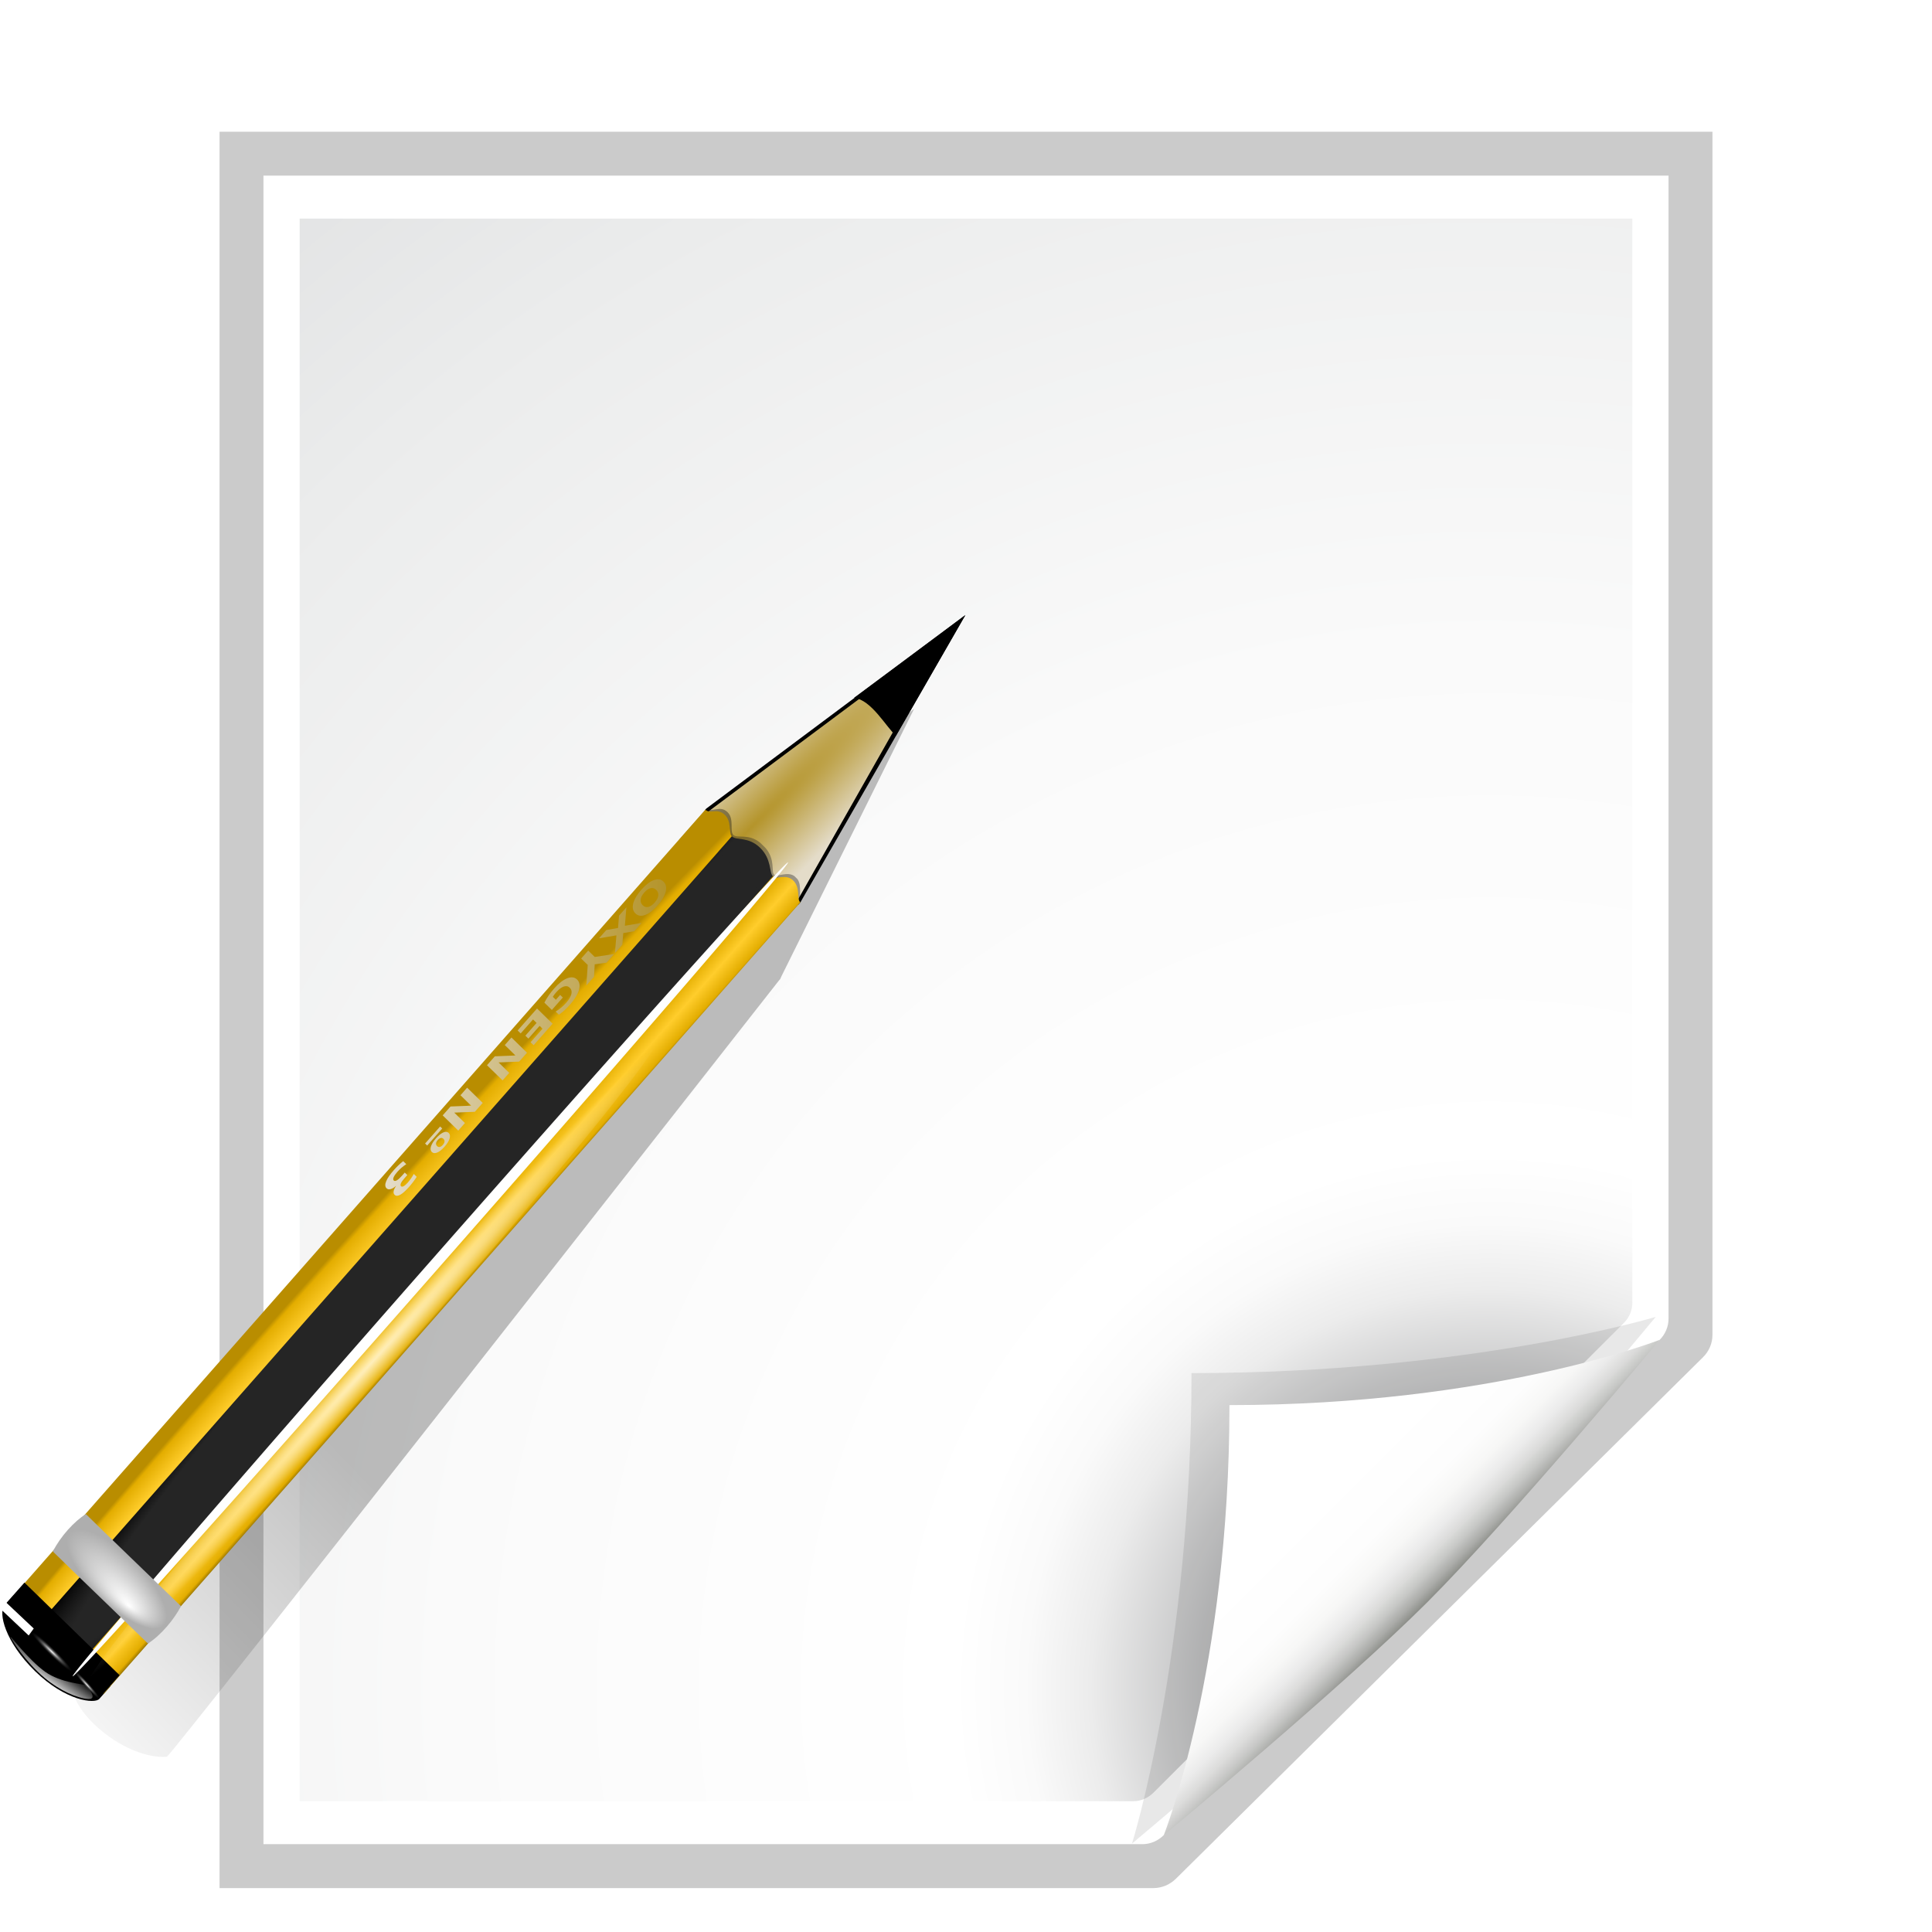 <?xml version="1.0" encoding="UTF-8" standalone="no"?>
<!-- Created with Inkscape (http://www.inkscape.org/) -->
<svg
   xmlns:dc="http://purl.org/dc/elements/1.1/"
   xmlns:cc="http://web.resource.org/cc/"
   xmlns:rdf="http://www.w3.org/1999/02/22-rdf-syntax-ns#"
   xmlns:svg="http://www.w3.org/2000/svg"
   xmlns="http://www.w3.org/2000/svg"
   xmlns:xlink="http://www.w3.org/1999/xlink"
   xmlns:sodipodi="http://sodipodi.sourceforge.net/DTD/sodipodi-0.dtd"
   xmlns:inkscape="http://www.inkscape.org/namespaces/inkscape"
   width="88"
   height="88"
   id="svg1307"
   sodipodi:version="0.32"
   inkscape:version="0.45.1"
   version="1.0"
   sodipodi:docbase="/home/david/Oxygen/playground/David"
   sodipodi:docname="edit.svg"
   inkscape:output_extension="org.inkscape.output.svg.inkscape"
   inkscape:export-filename="/home/david/Oxygen/playground/David/edit.png"
   inkscape:export-xdpi="22.5"
   inkscape:export-ydpi="22.5">
  <defs
     id="defs1309">
    <radialGradient
       inkscape:collect="always"
       xlink:href="#XMLID_7_"
       id="radialGradient6168"
       gradientUnits="userSpaceOnUse"
       gradientTransform="translate(8,0)"
       cx="102"
       cy="112.305"
       r="139.559" />
    <radialGradient
       inkscape:collect="always"
       xlink:href="#linearGradient3207"
       id="radialGradient6166"
       gradientUnits="userSpaceOnUse"
       gradientTransform="matrix(1.042,0,0,0.126,21.59,-82.618)"
       cx="49.012"
       cy="2.674"
       fx="49.012"
       fy="2.674"
       r="1.725" />
    <linearGradient
       inkscape:collect="always"
       xlink:href="#linearGradient2232"
       id="linearGradient6164"
       gradientUnits="userSpaceOnUse"
       gradientTransform="matrix(0.789,0,0,0.789,21.069,3.497228e-2)"
       x1="49.153"
       y1="75.31"
       x2="82.485"
       y2="75.31" />
    <linearGradient
       inkscape:collect="always"
       xlink:href="#linearGradient3235"
       id="linearGradient6162"
       gradientUnits="userSpaceOnUse"
       gradientTransform="matrix(1.112,1.035,-1.032,1.117,65.571,-49.142)"
       x1="48.499"
       y1="0.812"
       x2="48.733"
       y2="2.366" />
    <radialGradient
       inkscape:collect="always"
       xlink:href="#linearGradient3207"
       id="radialGradient6160"
       gradientUnits="userSpaceOnUse"
       gradientTransform="matrix(1.52,0,0,0.185,14.809,-77.116)"
       cx="49.012"
       cy="2.674"
       fx="49.012"
       fy="2.674"
       r="1.725" />
    <radialGradient
       inkscape:collect="always"
       xlink:href="#linearGradient3225"
       id="radialGradient6158"
       gradientUnits="userSpaceOnUse"
       gradientTransform="matrix(1.112,1.035,-0.389,0.421,60.108,-43.231)"
       cx="49.01"
       cy="8.495"
       fx="47.371"
       fy="6.77"
       r="3.975" />
    <radialGradient
       inkscape:collect="always"
       xlink:href="#XMLID_7_"
       id="radialGradient6156"
       gradientUnits="userSpaceOnUse"
       gradientTransform="translate(2.4e-6,0)"
       cx="102"
       cy="112.305"
       r="139.559" />
    <radialGradient
       inkscape:collect="always"
       xlink:href="#linearGradient3303"
       id="radialGradient6154"
       gradientUnits="userSpaceOnUse"
       gradientTransform="matrix(1,-7.841646e-3,5.666079e-4,2.048306e-2,-1.242234e-3,7.581)"
       cx="34.678"
       cy="7.462"
       fx="34.678"
       fy="7.462"
       r="47.595" />
    <linearGradient
       inkscape:collect="always"
       xlink:href="#linearGradient3058"
       id="linearGradient6152"
       gradientUnits="userSpaceOnUse"
       gradientTransform="matrix(0.857,0.8,-0.797,0.86,115.512,-21.935)"
       x1="11.326"
       y1="57.384"
       x2="14.494"
       y2="57.384" />
    <radialGradient
       inkscape:collect="always"
       xlink:href="#linearGradient3058"
       id="radialGradient6150"
       gradientUnits="userSpaceOnUse"
       gradientTransform="matrix(5.267341e-2,5.051614e-2,-1.058,1.116,183.775,-66.539)"
       cx="36.676"
       cy="95.769"
       fx="16.217"
       fy="64.141"
       r="47.746" />
    <radialGradient
       inkscape:collect="always"
       xlink:href="#linearGradient2598"
       id="radialGradient6148"
       gradientUnits="userSpaceOnUse"
       gradientTransform="matrix(1.549,1.469,-21.052,22.686,1272.946,-1291.402)"
       cx="15.727"
       cy="58.09"
       fx="15.727"
       fy="58.09"
       r="2.614" />
    <radialGradient
       inkscape:collect="always"
       xlink:href="#linearGradient2257"
       id="radialGradient6146"
       gradientUnits="userSpaceOnUse"
       gradientTransform="matrix(1.232,1.291,-11.706,11.178,1411.874,-1325.552)"
       cx="42.618"
       cy="120.642"
       fx="42.618"
       fy="120.642"
       r="3.407" />
    <filter
       inkscape:collect="always"
       id="filter6109">
      <feGaussianBlur
         inkscape:collect="always"
         stdDeviation="2.44"
         id="feGaussianBlur6111" />
    </filter>
    <linearGradient
       inkscape:collect="always"
       id="linearGradient6113">
      <stop
         style="stop-color:#000000;stop-opacity:1;"
         offset="0"
         id="stop6115" />
      <stop
         style="stop-color:#000000;stop-opacity:0;"
         offset="1"
         id="stop6117" />
    </linearGradient>
    <linearGradient
       inkscape:collect="always"
       xlink:href="#linearGradient6113"
       id="linearGradient6144"
       gradientUnits="userSpaceOnUse"
       x1="23.488"
       y1="47.099"
       x2="1.658"
       y2="29.124" />
    <linearGradient
       id="path101_1_"
       gradientUnits="userSpaceOnUse"
       x1="398.445"
       y1="-369.5"
       x2="392.945"
       y2="-364"
       gradientTransform="matrix(1,0,0,-1,-282,-305)">
      <stop
         offset="0"
         style="stop-color:#888A85"
         id="stop74" />
      <stop
         offset="0.007"
         style="stop-color:#8C8E89"
         id="stop4208" />
      <stop
         offset="0.067"
         style="stop-color:#ABACA9"
         id="stop4210" />
      <stop
         offset="0.135"
         style="stop-color:#C5C6C4"
         id="stop80" />
      <stop
         offset="0.211"
         style="stop-color:#DBDBDA"
         id="stop82" />
      <stop
         offset="0.301"
         style="stop-color:#EBEBEB"
         id="stop84" />
      <stop
         offset="0.412"
         style="stop-color:#F7F7F6"
         id="stop86" />
      <stop
         offset="0.568"
         style="stop-color:#FDFDFD"
         id="stop88" />
      <stop
         offset="1"
         style="stop-color:#FFFFFF"
         id="stop90" />
    </linearGradient>
    <radialGradient
       id="path59_1_"
       cx="402.767"
       cy="-375.271"
       r="94.665"
       gradientTransform="matrix(1,0,0,-1,-282,-305)"
       gradientUnits="userSpaceOnUse">
      <stop
         offset="0"
         style="stop-color:#535557"
         id="stop38" />
      <stop
         offset="0.071"
         style="stop-color:#898A8C"
         id="stop40" />
      <stop
         offset="0.203"
         style="stop-color:#ECECEC"
         id="stop42" />
      <stop
         offset="0.236"
         style="stop-color:#FAFAFA"
         id="stop44" />
      <stop
         offset="0.272"
         style="stop-color:#FFFFFF"
         id="stop46" />
      <stop
         offset="0.531"
         style="stop-color:#FAFAFA"
         id="stop48" />
      <stop
         offset="0.845"
         style="stop-color:#EBECEC"
         id="stop50" />
      <stop
         offset="1"
         style="stop-color:#E1E2E3"
         id="stop52" />
    </radialGradient>
    <radialGradient
       id="XMLID_7_"
       cx="102"
       cy="112.305"
       r="139.559"
       gradientUnits="userSpaceOnUse">
      <stop
         offset="0"
         style="stop-color:#00537D"
         id="stop16" />
      <stop
         offset="0.015"
         style="stop-color:#186389"
         id="stop18" />
      <stop
         offset="0.056"
         style="stop-color:#558CA8"
         id="stop20" />
      <stop
         offset="0.096"
         style="stop-color:#89AFC3"
         id="stop22" />
      <stop
         offset="0.136"
         style="stop-color:#B3CCD8"
         id="stop24" />
      <stop
         offset="0.174"
         style="stop-color:#D4E2E9"
         id="stop26" />
      <stop
         offset="0.21"
         style="stop-color:#ECF2F5"
         id="stop28" />
      <stop
         offset="0.243"
         style="stop-color:#FAFCFD"
         id="stop30" />
      <stop
         offset="0.272"
         style="stop-color:#FFFFFF"
         id="stop32" />
    </radialGradient>
    <linearGradient
       id="linearGradient3303">
      <stop
         style="stop-color:#ffffff;stop-opacity:0.683;"
         offset="0"
         id="stop3305" />
      <stop
         style="stop-color:#ffffff;stop-opacity:0;"
         offset="1"
         id="stop3307" />
    </linearGradient>
    <linearGradient
       id="linearGradient3225">
      <stop
         style="stop-color:#ffffff;stop-opacity:1;"
         offset="0"
         id="stop3227" />
      <stop
         style="stop-color:#aeaeae;stop-opacity:1;"
         offset="1"
         id="stop3229" />
    </linearGradient>
    <linearGradient
       id="linearGradient3207">
      <stop
         style="stop-color:#ffffff;stop-opacity:1;"
         offset="0"
         id="stop3209" />
      <stop
         style="stop-color:#252525;stop-opacity:0;"
         offset="1"
         id="stop3211" />
    </linearGradient>
    <linearGradient
       id="linearGradient2257">
      <stop
         style="stop-color:#b4942a;stop-opacity:1;"
         offset="0"
         id="stop2259" />
      <stop
         style="stop-color:#e4dcc9;stop-opacity:1"
         offset="1"
         id="stop2261" />
    </linearGradient>
    <linearGradient
       id="linearGradient3235"
       inkscape:collect="always">
      <stop
         id="stop3237"
         offset="0"
         style="stop-color:#ffffff;stop-opacity:1;" />
      <stop
         id="stop3239"
         offset="1"
         style="stop-color:#ffffff;stop-opacity:0;" />
    </linearGradient>
    <linearGradient
       id="linearGradient2232">
      <stop
         style="stop-color:#b4942a;stop-opacity:1;"
         offset="0"
         id="stop2234" />
      <stop
         style="stop-color:#e4dcc9;stop-opacity:1"
         offset="1"
         id="stop2236" />
    </linearGradient>
    <linearGradient
       id="linearGradient3058">
      <stop
         id="stop3060"
         offset="0"
         style="stop-color:#9a7600;stop-opacity:1;" />
      <stop
         style="stop-color:#e3ad00;stop-opacity:1;"
         offset="0.093"
         id="stop3066" />
      <stop
         id="stop3070"
         offset="0.504"
         style="stop-color:#ffcd2c;stop-opacity:1;" />
      <stop
         id="stop3068"
         offset="0.916"
         style="stop-color:#e3ad00;stop-opacity:1;" />
      <stop
         id="stop3062"
         offset="1"
         style="stop-color:#b98d00;stop-opacity:1;" />
    </linearGradient>
    <linearGradient
       id="linearGradient2598">
      <stop
         id="stop2600"
         offset="0"
         style="stop-color:#252525;stop-opacity:1;" />
      <stop
         style="stop-color:#252525;stop-opacity:1;"
         offset="0.5"
         id="stop2606" />
      <stop
         id="stop2608"
         offset="0.75"
         style="stop-color:#252525;stop-opacity:1;" />
      <stop
         id="stop2602"
         offset="1"
         style="stop-color:#000000;stop-opacity:1;" />
    </linearGradient>
    <filter
       inkscape:collect="always"
       id="filter3505">
      <feGaussianBlur
         inkscape:collect="always"
         stdDeviation="0.74"
         id="feGaussianBlur3507" />
    </filter>
    <linearGradient
       inkscape:collect="always"
       xlink:href="#path101_1_"
       id="linearGradient5689"
       gradientUnits="userSpaceOnUse"
       gradientTransform="matrix(1.001,0,0,-1,-333.797,-296.5)"
       x1="398.445"
       y1="-369.5"
       x2="393.596"
       y2="-364.652" />
    <radialGradient
       inkscape:collect="always"
       xlink:href="#path59_1_"
       id="radialGradient5693"
       gradientUnits="userSpaceOnUse"
       gradientTransform="matrix(0.949,0,0,-0.948,-314.328,-278.85)"
       cx="402.767"
       cy="-375.271"
       r="94.665" />
    <filter
       inkscape:collect="always"
       id="filter5704">
      <feGaussianBlur
         inkscape:collect="always"
         stdDeviation="0.903"
         id="feGaussianBlur5706" />
    </filter>
  </defs>
  <sodipodi:namedview
     id="base"
     pagecolor="#ffffff"
     bordercolor="#666666"
     borderopacity="1.0"
     inkscape:pageopacity="0.0"
     inkscape:pageshadow="2"
     inkscape:zoom="6.6704545"
     inkscape:cx="44"
     inkscape:cy="44"
     inkscape:current-layer="layer1"
     showgrid="false"
     inkscape:document-units="px"
     inkscape:grid-bbox="true"
     showguides="true"
     inkscape:guide-bbox="true"
     inkscape:window-width="747"
     inkscape:window-height="697"
     inkscape:window-x="0"
     inkscape:window-y="35"
     gridspacingx="4px"
     gridspacingy="4px"
     gridempspacing="0"
     height="88px"
     width="88px"
     inkscape:grid-points="true"
     showborder="false" />
  <g
     id="layer1"
     inkscape:label="Layer 1"
     inkscape:groupmode="layer">
    <path
       id="path2532"
       d="M 10,6 L 10,86 L 52.533,86 C 52.921,86 53.288,85.843 53.563,85.572 L 77.568,61.822 C 77.843,61.551 78,61.187 78,60.803 L 78,6 L 10,6 z "
       style="opacity:0.45;fill:#000000;fill-opacity:1;filter:url(#filter3505)"
       sodipodi:nodetypes="cccccccc" />
    <path
       id="path4712"
       d="M 12,8 L 12,84 L 52.031,84 C 52.397,84 52.742,83.851 53,83.594 L 75.594,61.031 C 75.852,60.773 76,60.428 76,60.062 L 76,8 L 12,8 z "
       style="fill:#ffffff;fill-opacity:1"
       sodipodi:nodetypes="cccccccc" />
    <path
       sodipodi:nodetypes="cccccccc"
       style="fill:url(#radialGradient5693)"
       d="M 13.649,9.958 L 13.649,82.042 L 51.617,82.042 C 51.964,82.042 52.291,81.9 52.536,81.656 L 73.966,60.257 C 74.211,60.012 74.351,59.684 74.351,59.338 L 74.351,9.958 L 13.649,9.958 z "
       id="path59" />
    <path
       transform="matrix(1.056,0,0,1.063,157.153,-1.701)"
       id="path4924"
       d="M -99.993,80.598 C -99.993,80.598 -91.795,73.782 -88.009,70 C -84.224,66.218 -77.402,58.027 -77.402,58.027 C -77.402,58.027 -85.426,60.436 -97.426,60.436 C -97.426,72.436 -99.993,80.598 -99.993,80.598 z "
       style="opacity:0.3;fill:#000000;fill-opacity:1;filter:url(#filter5704)"
       sodipodi:nodetypes="csccc" />
    <path
       sodipodi:nodetypes="csccc"
       style="fill:url(#linearGradient5689)"
       d="M 53.007,83.598 C 53.007,83.598 61.205,76.782 64.991,73 C 68.776,69.218 75.598,61.027 75.598,61.027 C 75.598,61.027 68,64 56,64 C 56,76 53.007,83.598 53.007,83.598 z "
       id="path101" />
    <rect
       style="opacity:0.578;fill:#ffffff;fill-opacity:1;fill-rule:nonzero;stroke:none;stroke-width:3.632;stroke-linecap:round;stroke-linejoin:round;stroke-miterlimit:4;stroke-dasharray:none;stroke-dashoffset:4;stroke-opacity:1"
       id="rect1327"
       width="1"
       height="0"
       x="116"
       y="77" />
    <path
       sodipodi:nodetypes="ccc"
       id="path2276"
       d="M -42.937,3.784 L -42.937,0.989 L -42.937,3.784 z "
       style="fill:#ffffff;fill-opacity:0.757;fill-rule:nonzero;stroke:none;stroke-width:0.5;stroke-linecap:round;stroke-linejoin:round;stroke-miterlimit:4;stroke-dasharray:none;stroke-dashoffset:4;stroke-opacity:1" />
    <g
       style="opacity:0.402"
       transform="matrix(-0.783,0,0,0.651,-2365.796,690.302)"
       id="g4640" />
    <g
       id="g4646"
       transform="matrix(-0.783,0,0,0.651,-2365.796,690.302)"
       style="opacity:0.402" />
    <g
       id="g4730"
       transform="matrix(1,0,0,0.651,835.167,697.629)"
       style="opacity:0.402" />
    <g
       style="opacity:0.402"
       transform="matrix(1,0,0,0.651,835.167,697.629)"
       id="g4748" />
    <path
       sodipodi:nodetypes="ccc"
       id="path2408"
       d="M 61.231,2.624 L 61.231,0.419 L 61.231,2.624 z "
       style="fill:#ffffff;fill-opacity:0.757;fill-rule:nonzero;stroke:none;stroke-width:0.5;stroke-linecap:round;stroke-linejoin:round;stroke-miterlimit:4;stroke-dasharray:none;stroke-dashoffset:4;stroke-opacity:1" />
    <g
       id="g6121"
       transform="matrix(0.687,0,0,-0.727,3.9932968e-6,94.926)">
      <path
         transform="matrix(0.994,0.107,-0.106,0.994,6.743,-12.128)"
         sodipodi:nodetypes="csssccccccccc"
         id="path4050"
         d="M 7.764,32 C 7.024,32.004 5.596,32.394 4.124,33.627 C 2.142,35.286 1.759,36.886 2.122,37.239 C 2.132,37.248 2.143,37.257 2.153,37.267 L 47.105,81.108 L 47.226,81.219 L 47.257,81.246 L 47.317,81.301 L 64,92 L 53.444,76.228 C 53.454,76.22 53.374,76.126 53.384,76.118 L 53.262,76.007 C 53.262,76.007 8.011,31.999 7.764,32 z "
         style="opacity:0.5;fill:url(#linearGradient6144);fill-opacity:1;fill-rule:evenodd;stroke:none;stroke-width:1px;stroke-linecap:butt;stroke-linejoin:miter;stroke-opacity:1;filter:url(#filter6109)" />
      <g
         transform="matrix(-0.708,0,0,0.701,86.548,23.881)"
         id="g2244">
        <path
           style="fill:#000000;fill-opacity:1;fill-rule:evenodd;stroke:none;stroke-width:1px;stroke-linecap:butt;stroke-linejoin:miter;stroke-opacity:1"
           d="M 112.948,0.355 C 113.37,-0.101 116.089,0.164 118.945,2.822 C 121.829,5.507 122.376,8.067 121.847,8.639 C 121.504,9.011 121.16,9.383 120.816,9.755 C 117.849,6.994 114.883,4.233 111.916,1.472 C 112.26,1.1 112.604,0.728 112.948,0.355 C 112.948,0.355 112.948,0.355 112.948,0.355"
           id="path3180"
           sodipodi:nodetypes="czccccc" />
        <path
           sodipodi:nodetypes="cccccc"
           id="path3299"
           d="M 31.842,97.227 L 56.095,79.937 L 56.232,79.788 L 47.479,71.347 L 47.292,71.548 L 31.842,97.227 z "
           style="fill:#000000;fill-opacity:1;fill-rule:evenodd;stroke:#000000;stroke-width:0;stroke-linecap:butt;stroke-linejoin:miter;stroke-miterlimit:4;stroke-dasharray:none;stroke-opacity:1" />
        <path
           style="fill:url(#radialGradient6146);fill-opacity:1;fill-rule:evenodd;stroke:#000000;stroke-width:0;stroke-linecap:butt;stroke-linejoin:miter;stroke-miterlimit:4;stroke-dasharray:none;stroke-opacity:1"
           d="M 33.243,95.817 L 55.86,79.702 L 55.998,79.554 L 47.713,71.581 L 47.527,71.783 L 33.243,95.817 z "
           id="path2247"
           sodipodi:nodetypes="cccccc" />
        <path
           style="fill:url(#radialGradient6148);fill-opacity:1;fill-rule:nonzero;stroke:none;stroke-width:0.5;stroke-linecap:round;stroke-linejoin:round;stroke-miterlimit:4;stroke-dasharray:none;stroke-dashoffset:4;stroke-opacity:1"
           d="M 51.062,76.426 C 52.16,77.448 53.282,77.065 53.675,77.43 C 53.738,77.489 53.78,77.569 53.81,77.656 L 119.073,6.887 L 114.759,2.872 L 49.372,73.774 C 49.569,73.758 49.744,73.771 49.868,73.886 C 50.226,74.22 49.96,75.399 51.062,76.426 z "
           id="rect2192"
           sodipodi:nodetypes="csccccsz" />
        <path
           id="path2233"
           d="M 56.14,74.817 L 53.584,77.583 C 53.927,77.96 53.457,78.999 54.116,79.613 C 54.826,80.274 55.598,79.525 56.059,79.949 L 58.646,77.15 L 56.14,74.817 z "
           style="opacity:0.353;fill:#000000;fill-opacity:1;fill-rule:nonzero;stroke:none;stroke-width:0.5;stroke-linecap:round;stroke-linejoin:round;stroke-miterlimit:4;stroke-dasharray:none;stroke-dashoffset:4;stroke-opacity:1"
           sodipodi:nodetypes="ccsccc" />
        <path
           sodipodi:nodetypes="ccsccc"
           style="fill:url(#radialGradient6150);fill-opacity:1;fill-rule:nonzero;stroke:none;stroke-width:0.5;stroke-linecap:round;stroke-linejoin:round;stroke-miterlimit:4;stroke-dasharray:none;stroke-dashoffset:4;stroke-opacity:1"
           d="M 118.916,6.741 L 53.702,77.455 C 54.047,77.834 53.696,78.747 54.359,79.363 C 55.073,80.028 55.726,79.407 56.19,79.833 L 121.435,9.085 L 118.916,6.741 z "
           id="rect2190" />
        <path
           id="path2231"
           d="M 51.11,72.543 L 49.799,73.961 L 49.749,74.014 C 50.042,74.305 49.615,75.362 50.555,76.411 L 50.609,76.462 L 51,76.825 L 51.054,76.876 C 52.177,77.747 53.195,77.221 53.587,77.586 L 54.976,76.076 L 51.11,72.543 z "
           style="opacity:0.386;fill:#252525;fill-opacity:1;fill-rule:nonzero;stroke:none;stroke-width:0.5;stroke-linecap:round;stroke-linejoin:round;stroke-miterlimit:4;stroke-dasharray:none;stroke-dashoffset:4;stroke-opacity:1"
           sodipodi:nodetypes="cccccccccc" />
        <path
           id="path2229"
           d="M 48.617,70.194 L 47.29,71.552 C 47.304,71.565 47.195,71.683 47.209,71.696 C 47.491,71.958 47.1,73.014 47.569,73.631 L 47.616,73.676 L 47.829,73.873 L 47.856,73.899 C 48.519,74.343 49.409,73.79 49.749,74.014 L 51.123,72.527 L 48.617,70.194 z "
           style="opacity:0.353;fill:#131313;fill-opacity:1;fill-rule:nonzero;stroke:none;stroke-width:0.5;stroke-linecap:round;stroke-linejoin:round;stroke-miterlimit:4;stroke-dasharray:none;stroke-dashoffset:4;stroke-opacity:1"
           sodipodi:nodetypes="ccsccccccc" />
        <path
           style="fill:url(#linearGradient6152);fill-opacity:1;fill-rule:nonzero;stroke:none;stroke-width:0.5;stroke-linecap:round;stroke-linejoin:round;stroke-miterlimit:4;stroke-dasharray:none;stroke-dashoffset:4;stroke-opacity:1"
           d="M 47.969,73.509 C 48.66,74.138 49.502,73.546 49.868,73.886 L 115.081,3.172 L 112.535,0.802 L 47.291,71.55 C 47.305,71.563 47.318,71.576 47.333,71.589 C 47.619,71.855 47.272,72.876 47.969,73.509 z "
           id="rect1315"
           sodipodi:nodetypes="cccccsz" />
        <rect
           style="fill:#000000;fill-opacity:1;stroke:none;stroke-width:1;stroke-linecap:round;stroke-linejoin:round;stroke-miterlimit:4;stroke-dasharray:none;stroke-dashoffset:4;stroke-opacity:1"
           id="rect2069"
           width="12.155"
           height="2.857"
           x="82.992"
           y="-76.586"
           transform="matrix(0.733,0.681,-0.681,0.733,0,0)" />
        <path
           sodipodi:type="arc"
           style="fill:url(#radialGradient6154);fill-opacity:1;fill-rule:nonzero;stroke:none;stroke-width:0.2;stroke-linecap:round;stroke-linejoin:round;stroke-miterlimit:4;stroke-dasharray:none;stroke-dashoffset:4;stroke-opacity:1"
           id="path3301"
           sodipodi:cx="34.677639"
           sodipodi:cy="7.4622769"
           sodipodi:rx="47.495197"
           sodipodi:ry="0.97142172"
           d="M 82.173 7.462 A 47.495 0.971 0 1 1  -12.818,7.462 A 47.495 0.971 0 1 1  82.173 7.462 z"
           transform="matrix(0.563,-0.609,-1.156,-1.072,76.438,59.629)" />
        <path
           transform="matrix(0.466,-0.506,-0.837,-0.78,72.027,62.119)"
           d="M 106.561,7.462 A 71.883,0.423 0 1 1 106.525,7.449"
           sodipodi:ry="0.4230493"
           sodipodi:rx="71.883232"
           sodipodi:cy="7.4622769"
           sodipodi:cx="34.677639"
           id="path3321"
           style="fill:url(#radialGradient6156);fill-opacity:1;fill-rule:nonzero;stroke:none;stroke-width:0.2;stroke-linecap:round;stroke-linejoin:round;stroke-miterlimit:4;stroke-dasharray:none;stroke-dashoffset:4;stroke-opacity:1"
           sodipodi:type="arc"
           sodipodi:start="0"
           sodipodi:end="6.2517655"
           sodipodi:open="true" />
        <path
           sodipodi:nodetypes="cccccccccc"
           id="path2274"
           d="M 108.385,5.302 C 107.127,6.091 105.935,7.466 105.295,8.646 L 112.449,15.244 L 115.539,11.9 L 108.385,5.302 z M 114.787,11.2 L 111.697,14.545 L 114.204,16.877 C 115.299,16.219 116.556,14.908 117.294,13.533 L 114.787,11.2 z "
           style="fill:url(#radialGradient6158);fill-opacity:1;fill-rule:nonzero;stroke:none;stroke-width:0.5;stroke-linecap:round;stroke-linejoin:round;stroke-miterlimit:4;stroke-dasharray:none;stroke-dashoffset:4;stroke-opacity:1" />
        <path
           style="fill:#000000;fill-opacity:1;fill-rule:evenodd;stroke:none;stroke-width:0;stroke-linecap:butt;stroke-linejoin:miter;stroke-miterlimit:4;stroke-dasharray:none;stroke-opacity:1"
           d="M 42.271,89.827 C 40.643,89.667 39.244,87.199 38.344,86.445 L 31.843,97.222 L 42.271,89.827 z "
           id="path2265"
           sodipodi:nodetypes="cccc" />
        <rect
           style="fill:url(#radialGradient6160);fill-opacity:1;fill-rule:nonzero;stroke:none;stroke-width:0;stroke-linecap:round;stroke-linejoin:round;stroke-miterlimit:4;stroke-dasharray:none;stroke-dashoffset:4;stroke-opacity:1"
           id="rect3205"
           width="5.242"
           height="1.148"
           x="86.674"
           y="-77.082"
           transform="matrix(0.732,0.681,-0.679,0.734,0,0)" />
        <path
           style="fill:url(#linearGradient6162);fill-opacity:1;fill-rule:evenodd;stroke:none;stroke-width:1px;stroke-linecap:butt;stroke-linejoin:miter;stroke-opacity:1"
           d="M 118.053,2.227 C 119.901,3.703 121.206,5.719 121.276,5.912 C 121.347,6.104 119.564,3.843 118.034,2.796 C 116.517,1.757 114.373,1.697 114.216,1.571 C 114.06,1.445 113.007,0.294 113.979,0.352 C 114.995,0.412 116.626,1.089 118.053,2.227 z "
           id="path3233"
           sodipodi:nodetypes="cszsss" />
        <path
           style="font-size:12px;font-style:normal;font-variant:normal;font-weight:bold;font-stretch:normal;text-align:start;line-height:125%;writing-mode:lr-tb;text-anchor:start;fill:url(#linearGradient6164);fill-opacity:1;stroke:none;stroke-width:1px;stroke-linecap:butt;stroke-linejoin:miter;stroke-opacity:1;font-family:Bitstream Vera Sans"
           d="M 60.938,71.528 C 60.738,71.745 60.624,71.953 60.598,72.152 C 60.572,72.35 60.636,72.521 60.79,72.664 C 60.943,72.807 61.117,72.858 61.312,72.817 C 61.507,72.776 61.706,72.647 61.906,72.43 C 62.108,72.212 62.222,72.003 62.248,71.805 C 62.274,71.606 62.211,71.436 62.058,71.293 C 61.904,71.15 61.73,71.099 61.534,71.14 C 61.339,71.18 61.14,71.31 60.938,71.528 M 60.666,71.274 C 61.077,70.83 61.466,70.545 61.832,70.418 C 62.199,70.291 62.501,70.338 62.737,70.558 C 62.973,70.778 63.042,71.076 62.943,71.453 C 62.844,71.83 62.59,72.24 62.179,72.684 C 61.769,73.127 61.38,73.412 61.012,73.54 C 60.645,73.667 60.344,73.621 60.108,73.401 C 59.872,73.181 59.803,72.882 59.902,72.506 C 60.001,72.128 60.256,71.717 60.666,71.274 M 64.518,68.6 L 66.149,68.335 L 65.463,69.077 L 64.367,69.259 L 64.273,70.363 L 63.583,71.109 L 63.726,69.457 L 62.159,69.713 L 62.847,68.969 L 63.877,68.802 L 63.965,67.761 L 64.657,67.013 L 64.518,68.6 M 64.728,66.935 L 65.449,66.156 L 66.551,66.011 L 66.613,64.898 L 67.335,64.117 L 67.205,65.956 L 67.82,66.529 L 67.161,67.241 L 66.546,66.669 L 64.728,66.935 M 71.265,62.586 C 71.146,62.806 71.01,63.022 70.856,63.235 C 70.702,63.447 70.53,63.655 70.342,63.859 C 69.916,64.319 69.512,64.62 69.127,64.763 C 68.742,64.905 68.434,64.868 68.201,64.651 C 67.966,64.432 67.908,64.123 68.026,63.724 C 68.145,63.324 68.425,62.886 68.865,62.41 C 69.035,62.226 69.207,62.059 69.38,61.908 C 69.555,61.756 69.729,61.622 69.903,61.506 L 70.205,61.787 C 70.016,61.899 69.839,62.02 69.675,62.152 C 69.512,62.282 69.359,62.424 69.218,62.577 C 68.955,62.861 68.795,63.119 68.736,63.351 C 68.678,63.582 68.727,63.77 68.883,63.915 C 69.037,64.059 69.225,64.096 69.445,64.026 C 69.666,63.956 69.903,63.785 70.155,63.512 C 70.224,63.438 70.285,63.368 70.338,63.3 C 70.392,63.231 70.438,63.167 70.474,63.106 L 70.191,62.843 L 69.789,63.277 L 69.537,63.043 L 70.564,61.932 L 71.265,62.586 M 70.494,60.702 L 72.272,58.78 L 72.556,59.045 L 71.437,60.255 L 71.708,60.508 L 72.761,59.37 L 73.045,59.635 L 71.993,60.773 L 72.327,61.084 L 73.484,59.833 L 73.768,60.098 L 71.952,62.061 L 70.494,60.702 M 72.89,58.112 L 73.626,57.316 L 75.556,57.243 L 74.555,56.311 L 75.18,55.636 L 76.639,56.994 L 75.903,57.79 L 73.973,57.863 L 74.973,58.795 L 74.348,59.47 L 72.89,58.112 M 77.039,53.626 L 77.775,52.83 L 79.705,52.757 L 78.705,51.825 L 79.329,51.15 L 80.788,52.509 L 80.052,53.304 L 78.122,53.377 L 79.122,54.309 L 78.498,54.985 L 77.039,53.626 M 80.611,49.711 C 80.854,49.448 81.082,49.275 81.294,49.19 C 81.508,49.105 81.677,49.12 81.801,49.235 C 81.924,49.35 81.952,49.517 81.883,49.736 C 81.814,49.954 81.658,50.195 81.414,50.459 C 81.17,50.723 80.941,50.899 80.728,50.985 C 80.516,51.07 80.348,51.055 80.224,50.939 C 80.1,50.824 80.073,50.657 80.141,50.438 C 80.21,50.217 80.367,49.975 80.611,49.711 M 80.831,51.336 L 82.239,49.813 L 82.435,49.995 L 81.026,51.518 L 80.831,51.336 M 80.777,49.866 C 80.681,49.97 80.627,50.069 80.616,50.164 C 80.606,50.258 80.638,50.34 80.714,50.41 C 80.789,50.48 80.873,50.507 80.965,50.489 C 81.057,50.47 81.152,50.408 81.248,50.305 C 81.342,50.202 81.395,50.105 81.406,50.011 C 81.418,49.917 81.387,49.835 81.311,49.764 C 81.236,49.694 81.151,49.668 81.057,49.686 C 80.965,49.704 80.872,49.764 80.777,49.866 M 85.143,46.217 C 85.341,46.054 85.516,45.954 85.668,45.917 C 85.821,45.877 85.946,45.903 86.043,45.993 C 86.187,46.128 86.2,46.336 86.082,46.616 C 85.963,46.895 85.717,47.236 85.345,47.638 C 85.214,47.78 85.076,47.917 84.931,48.048 C 84.788,48.179 84.64,48.303 84.487,48.42 L 84.197,48.15 C 84.356,48.05 84.504,47.942 84.644,47.829 C 84.783,47.713 84.912,47.592 85.03,47.465 C 85.204,47.276 85.32,47.115 85.378,46.983 C 85.437,46.85 85.435,46.753 85.37,46.693 C 85.304,46.631 85.206,46.636 85.076,46.708 C 84.947,46.779 84.789,46.914 84.603,47.115 L 84.339,47.4 L 84.097,47.175 L 84.375,46.875 C 84.54,46.696 84.649,46.549 84.7,46.434 C 84.751,46.319 84.747,46.233 84.686,46.176 C 84.63,46.124 84.547,46.126 84.438,46.183 C 84.329,46.24 84.202,46.346 84.058,46.501 C 83.952,46.616 83.852,46.738 83.757,46.868 C 83.662,46.998 83.575,47.133 83.494,47.274 L 83.219,47.018 C 83.328,46.858 83.441,46.704 83.559,46.556 C 83.676,46.408 83.796,46.267 83.92,46.134 C 84.252,45.775 84.531,45.536 84.758,45.416 C 84.985,45.295 85.161,45.293 85.286,45.409 C 85.372,45.489 85.402,45.597 85.378,45.733 C 85.354,45.868 85.275,46.029 85.143,46.217"
           id="text3284" />
        <rect
           transform="matrix(0.685,0.728,-0.782,0.623,0,0)"
           y="-82.595"
           x="70.876"
           height="0.782"
           width="3.595"
           id="rect2956"
           style="fill:url(#radialGradient6166);fill-opacity:1;fill-rule:nonzero;stroke:none;stroke-width:0;stroke-linecap:round;stroke-linejoin:round;stroke-miterlimit:4;stroke-dasharray:none;stroke-dashoffset:4;stroke-opacity:1" />
        <rect
           style="fill:url(#radialGradient6168);fill-opacity:1;fill-rule:nonzero;stroke:none;stroke-width:0;stroke-linecap:round;stroke-linejoin:round;stroke-miterlimit:4;stroke-dasharray:none;stroke-dashoffset:4;stroke-opacity:1"
           id="rect2961"
           width="3.595"
           height="0.782"
           x="-102.727"
           y="-75.746"
           transform="matrix(-0.743,-0.669,-0.606,0.796,0,0)" />
      </g>
    </g>
  </g>
</svg>
